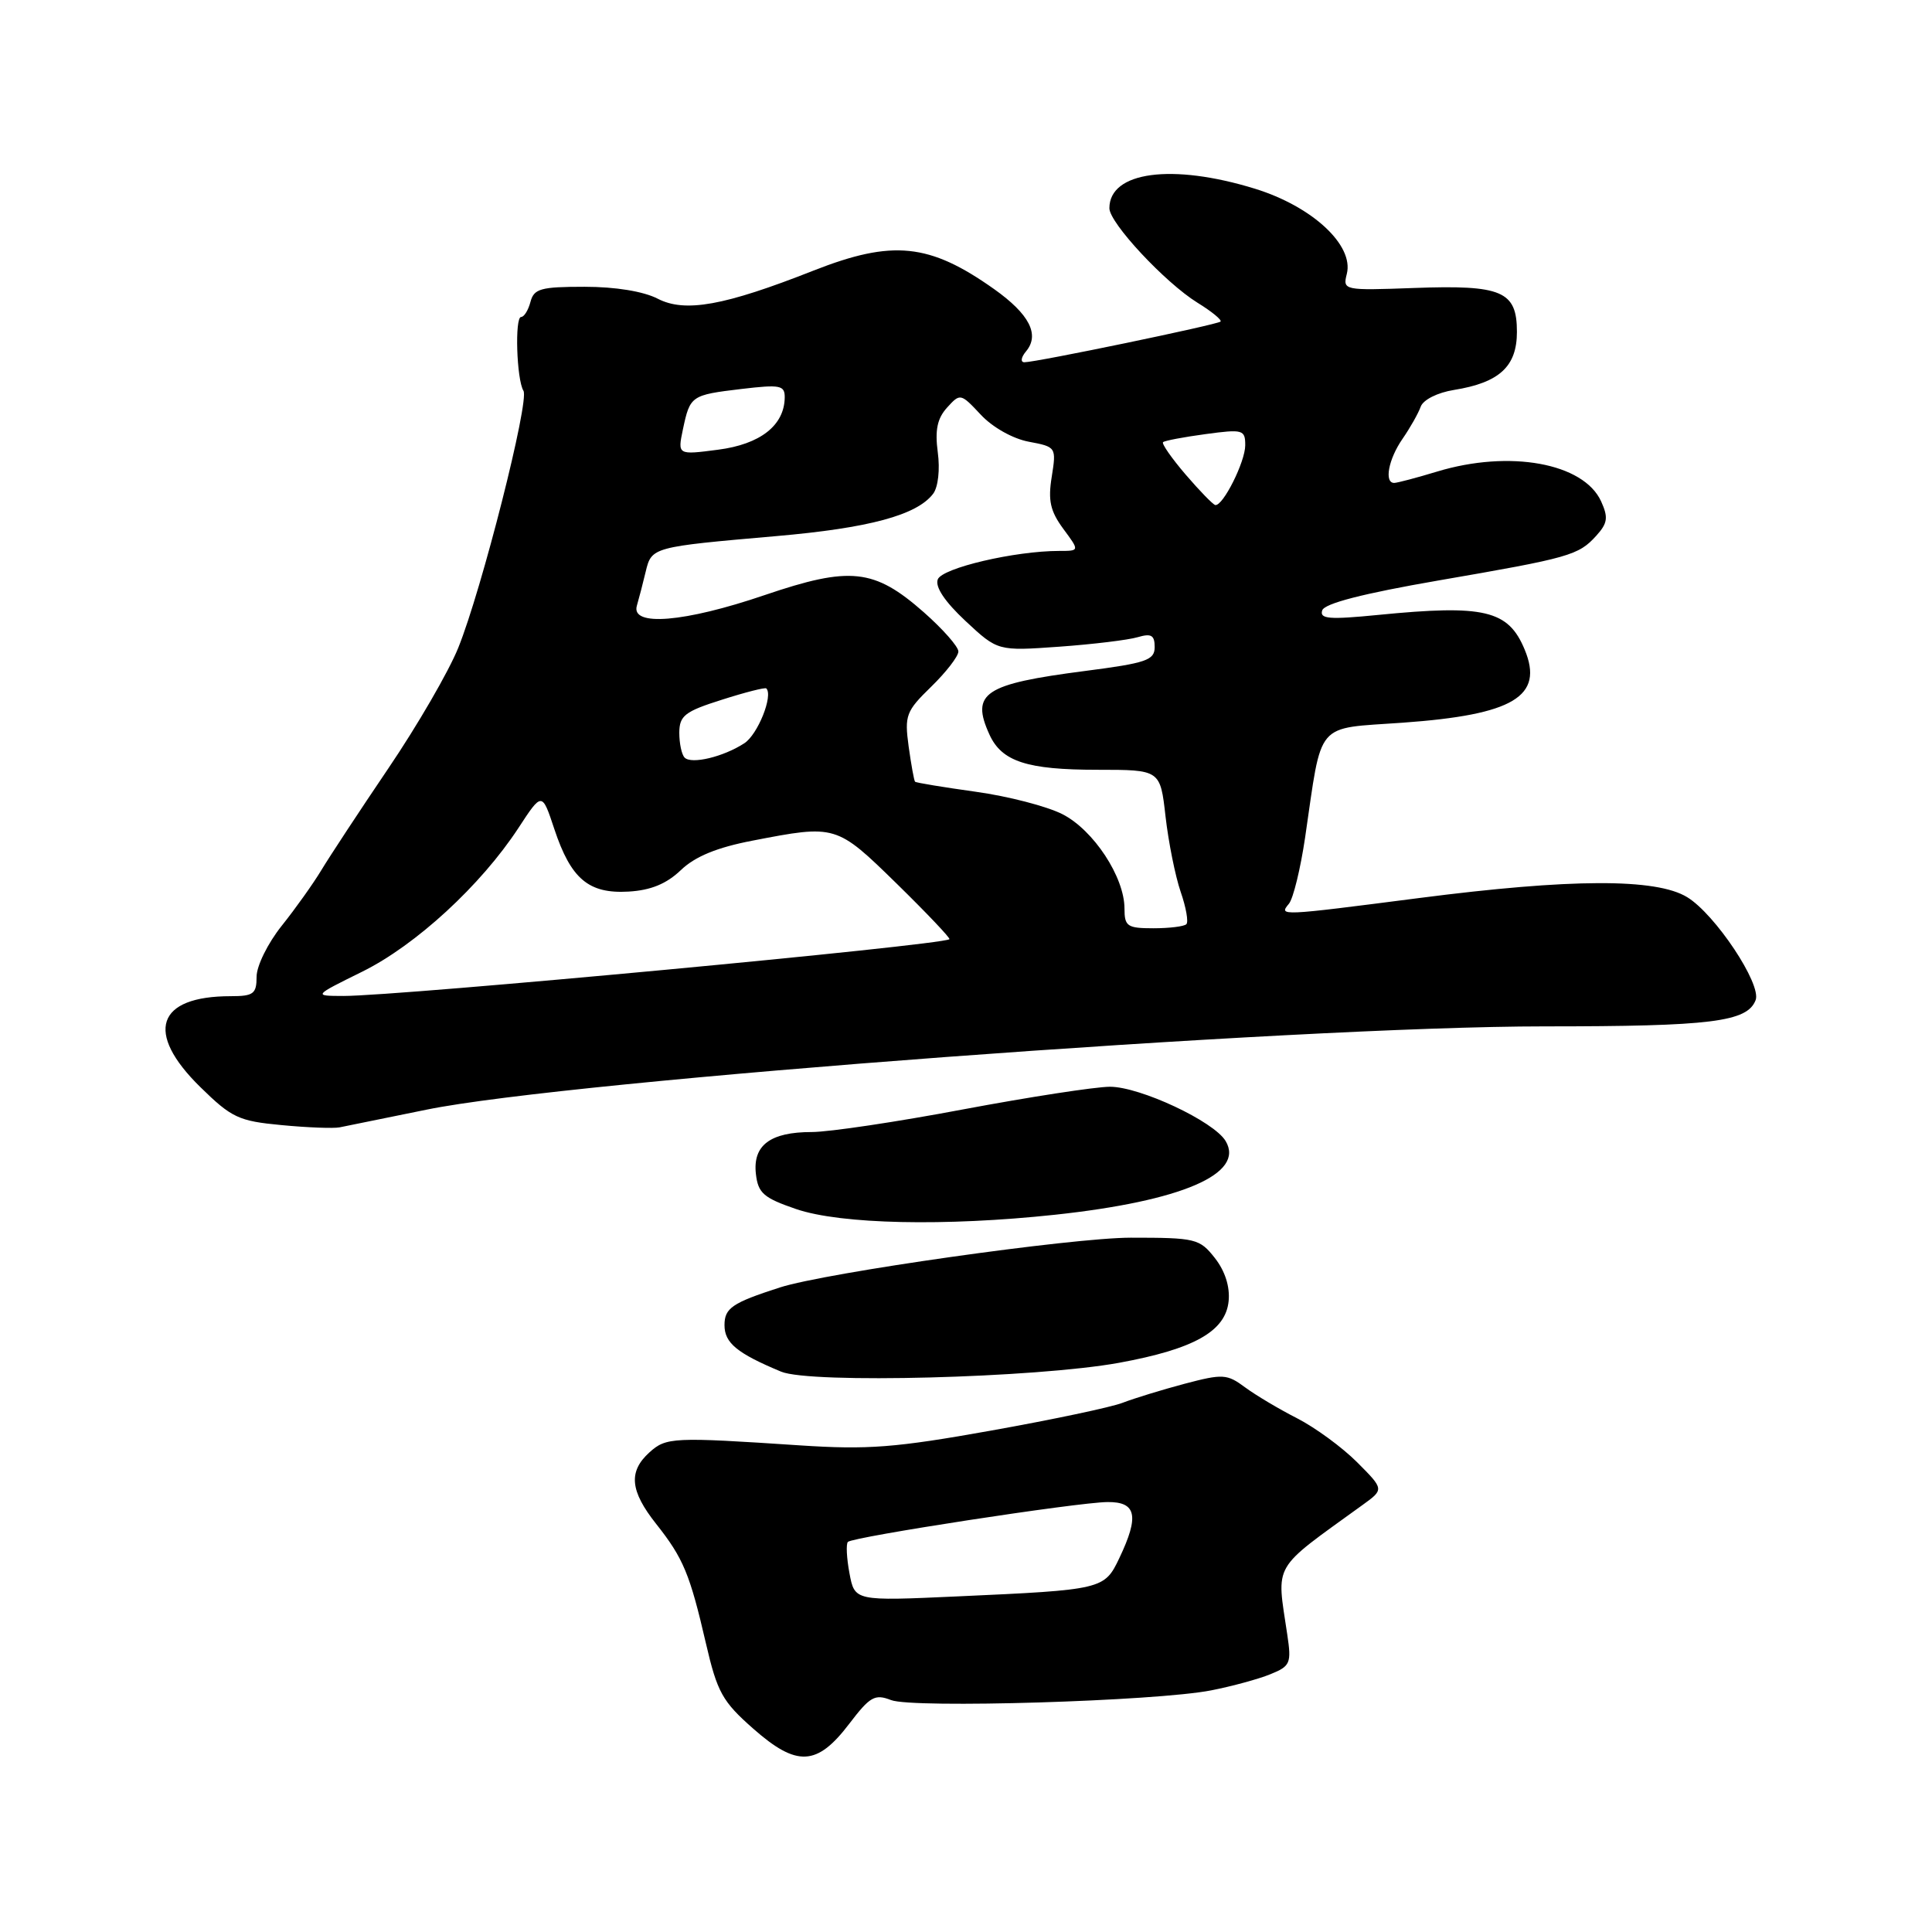 <?xml version="1.0" encoding="UTF-8" standalone="no"?>
<!DOCTYPE svg PUBLIC "-//W3C//DTD SVG 1.1//EN" "http://www.w3.org/Graphics/SVG/1.1/DTD/svg11.dtd" >
<svg xmlns="http://www.w3.org/2000/svg" xmlns:xlink="http://www.w3.org/1999/xlink" version="1.1" viewBox="0 0 256 256">
 <g >
 <path fill="currentColor"
d=" M 112.53 228.41 C 115.28 224.80 115.92 224.43 118.07 225.27 C 120.96 226.39 153.18 225.42 160.50 223.98 C 163.25 223.44 166.78 222.48 168.34 221.84 C 170.98 220.77 171.14 220.39 170.57 216.59 C 169.14 206.93 168.40 208.21 180.54 199.42 C 183.41 197.35 183.41 197.35 179.82 193.75 C 177.84 191.77 174.27 189.16 171.89 187.94 C 169.51 186.73 166.40 184.88 164.98 183.83 C 162.58 182.05 162.03 182.02 156.95 183.36 C 153.95 184.16 150.27 185.29 148.77 185.87 C 147.27 186.46 139.40 188.12 131.27 189.57 C 118.63 191.83 114.98 192.11 106.00 191.52 C 89.15 190.40 88.28 190.44 86.05 192.45 C 83.24 195.00 83.48 197.55 86.94 201.92 C 90.55 206.48 91.41 208.55 93.54 217.76 C 95.04 224.24 95.72 225.46 99.81 229.06 C 105.60 234.16 108.26 234.02 112.53 228.41 Z  M 148.27 180.58 C 158.22 178.76 162.40 176.41 162.80 172.40 C 162.99 170.49 162.32 168.41 160.98 166.70 C 158.95 164.12 158.44 164.00 149.83 164.00 C 142.07 164.00 109.38 168.64 103.32 170.60 C 97.00 172.64 96.00 173.33 96.00 175.59 C 96.00 177.95 97.67 179.32 103.50 181.75 C 107.38 183.37 137.26 182.58 148.27 180.58 Z  M 139.79 160.96 C 156.62 159.15 165.00 155.53 162.40 151.19 C 160.84 148.58 151.06 144.00 147.07 144.00 C 145.11 144.01 136.36 145.36 127.62 147.00 C 118.89 148.65 109.86 150.00 107.56 150.00 C 102.07 150.00 99.73 151.75 100.16 155.55 C 100.45 158.10 101.18 158.73 105.50 160.21 C 111.40 162.22 125.23 162.52 139.79 160.96 Z  M 56.50 147.04 C 75.40 143.16 171.54 136.00 204.66 136.00 C 226.75 136.00 231.52 135.41 232.63 132.52 C 233.44 130.41 227.27 121.14 223.56 118.88 C 219.44 116.36 208.17 116.40 188.00 119.00 C 169.46 121.39 169.43 121.39 170.79 119.75 C 171.36 119.06 172.32 115.12 172.93 111.00 C 175.23 95.32 174.14 96.60 185.88 95.76 C 200.55 94.71 204.60 92.28 202.03 86.08 C 199.86 80.84 196.71 80.09 182.62 81.48 C 176.13 82.12 174.83 82.02 175.20 80.88 C 175.50 79.96 180.59 78.65 190.58 76.92 C 208.03 73.91 209.16 73.59 211.53 70.97 C 213.02 69.32 213.12 68.56 212.16 66.44 C 209.84 61.35 200.03 59.57 190.41 62.49 C 187.71 63.31 185.16 63.98 184.75 63.99 C 183.38 64.01 183.97 60.85 185.84 58.15 C 186.85 56.69 187.93 54.78 188.25 53.89 C 188.58 52.97 190.47 52.02 192.66 51.67 C 198.68 50.70 201.00 48.56 201.00 43.98 C 201.00 38.57 199.03 37.73 187.35 38.16 C 178.04 38.50 177.91 38.47 178.46 36.29 C 179.42 32.49 173.89 27.36 166.30 25.01 C 155.31 21.62 147.00 22.73 147.00 27.59 C 147.00 29.54 154.39 37.46 158.67 40.11 C 160.56 41.27 161.93 42.40 161.73 42.61 C 161.31 43.02 137.33 48.00 135.74 48.00 C 135.19 48.00 135.29 47.35 135.96 46.55 C 137.80 44.34 136.40 41.63 131.73 38.31 C 123.15 32.23 118.28 31.73 107.78 35.86 C 95.96 40.52 90.77 41.45 87.15 39.58 C 85.27 38.61 81.55 38.00 77.46 38.00 C 71.65 38.00 70.75 38.25 70.29 40.00 C 70.00 41.10 69.45 42.00 69.05 42.00 C 68.19 42.00 68.45 50.30 69.36 51.78 C 70.18 53.10 63.83 78.15 60.72 85.84 C 59.46 88.97 55.29 96.16 51.46 101.81 C 47.63 107.47 43.64 113.54 42.58 115.30 C 41.52 117.06 39.16 120.38 37.33 122.67 C 35.49 124.97 34.00 127.99 34.00 129.42 C 34.00 131.69 33.59 132.00 30.57 132.00 C 20.75 132.00 19.15 136.79 26.54 144.04 C 30.69 148.11 31.63 148.55 37.29 149.08 C 40.71 149.41 44.17 149.54 45.00 149.38 C 45.83 149.22 51.00 148.16 56.50 147.04 Z  M 112.56 208.47 C 112.18 206.45 112.09 204.58 112.35 204.31 C 113.03 203.64 142.80 199.06 146.75 199.03 C 150.58 198.99 150.98 200.87 148.32 206.45 C 146.34 210.61 146.14 210.66 126.88 211.53 C 113.25 212.15 113.25 212.15 112.56 208.47 Z  M 48.00 128.75 C 55.10 125.24 63.70 117.33 68.69 109.72 C 71.82 104.93 71.82 104.93 73.45 109.85 C 75.65 116.47 78.00 118.45 83.29 118.14 C 86.23 117.97 88.32 117.11 90.21 115.30 C 92.10 113.49 94.98 112.30 99.71 111.39 C 110.77 109.25 110.81 109.26 118.84 117.11 C 122.84 121.03 125.97 124.33 125.80 124.45 C 124.71 125.26 52.87 131.98 45.50 131.97 C 41.50 131.96 41.50 131.96 48.00 128.75 Z  M 149.00 120.39 C 149.00 116.22 144.91 110.00 140.79 107.89 C 138.73 106.84 133.56 105.50 129.28 104.91 C 125.00 104.31 121.39 103.72 121.25 103.58 C 121.12 103.45 120.74 101.35 120.40 98.91 C 119.84 94.79 120.05 94.24 123.39 90.99 C 125.36 89.07 126.98 86.98 126.99 86.33 C 127.00 85.69 124.92 83.34 122.39 81.11 C 115.83 75.34 112.66 75.00 101.33 78.85 C 90.68 82.48 83.55 83.06 84.39 80.25 C 84.67 79.29 85.20 77.26 85.56 75.74 C 86.34 72.49 86.44 72.47 102.82 71.04 C 115.16 69.97 121.50 68.26 123.65 65.42 C 124.31 64.54 124.57 62.21 124.26 59.93 C 123.87 56.99 124.19 55.45 125.49 54.01 C 127.23 52.09 127.29 52.10 129.96 54.95 C 131.51 56.62 134.22 58.14 136.32 58.53 C 139.95 59.21 139.98 59.26 139.36 63.18 C 138.85 66.32 139.17 67.73 140.89 70.07 C 143.06 73.00 143.06 73.00 140.36 73.00 C 134.48 73.00 124.84 75.26 124.26 76.77 C 123.88 77.76 125.19 79.72 127.94 82.29 C 132.21 86.27 132.21 86.27 140.36 85.69 C 144.83 85.37 149.51 84.80 150.75 84.43 C 152.55 83.90 153.00 84.16 153.00 85.74 C 153.00 87.48 151.89 87.86 143.75 88.91 C 130.39 90.64 128.60 91.83 131.11 97.34 C 132.74 100.91 136.09 102.00 145.42 102.00 C 153.74 102.00 153.74 102.00 154.44 108.19 C 154.83 111.60 155.73 116.08 156.44 118.16 C 157.16 120.23 157.50 122.17 157.20 122.46 C 156.91 122.76 154.94 123.00 152.83 123.00 C 149.37 123.00 149.00 122.75 149.00 120.39 Z  M 90.72 100.39 C 90.32 99.99 90.01 98.50 90.01 97.08 C 90.03 94.83 90.74 94.27 95.65 92.72 C 98.74 91.73 101.39 91.06 101.54 91.22 C 102.48 92.17 100.40 97.35 98.62 98.49 C 95.85 100.29 91.63 101.30 90.72 100.39 Z  M 157.11 62.89 C 155.25 60.72 153.90 58.78 154.11 58.59 C 154.32 58.39 156.86 57.91 159.75 57.52 C 164.70 56.85 165.00 56.94 165.00 59.00 C 165.00 61.19 162.05 67.08 161.03 66.92 C 160.74 66.87 158.97 65.06 157.11 62.89 Z  M 90.49 56.89 C 91.44 52.43 91.56 52.34 98.25 51.54 C 103.40 50.93 104.00 51.05 103.98 52.68 C 103.93 56.37 100.74 58.87 95.14 59.59 C 89.78 60.29 89.78 60.29 90.49 56.89 Z "/>
</g>
</svg>